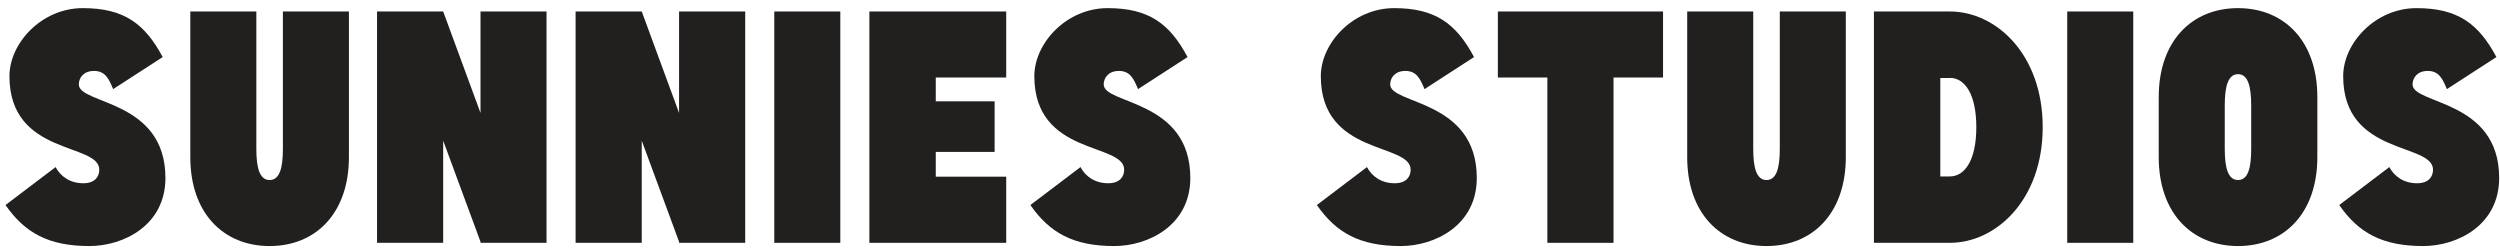 <svg width="209" height="21" viewBox="0 0 209 21" fill="none" xmlns="http://www.w3.org/2000/svg">
<path d="M4.65 13.97C5.06 14.74 5.84 15.32 6.97 15.32C7.96 15.32 8.3 14.74 8.3 14.19C8.3 11.9 0.79 13.06 0.79 6.37C0.79 3.61 3.47 0.68 6.92 0.68C10.37 0.68 12.11 1.98 13.6 4.77L9.46 7.45C9.1 6.59 8.8 5.93 7.86 5.93C6.98 5.93 6.59 6.51 6.59 7.06C6.59 8.75 13.83 8.3 13.83 14.88C13.83 18.86 10.29 20.57 7.48 20.57C4.05 20.57 2.07 19.46 0.46 17.14L4.66 13.96L4.65 13.97Z" fill="#221F1F"/>
<path d="M29.17 13.14C29.17 17.81 26.41 20.57 22.54 20.57C18.67 20.57 15.91 17.81 15.91 13.14V0.96H21.43V12.45C21.43 14.05 21.71 15.05 22.54 15.05C23.37 15.05 23.65 14.06 23.65 12.45V0.96H29.17V13.14Z" fill="#221F1F"/>
<path d="M45.69 0.96V20.3H40.17V20.21L37.05 11.76V20.3H31.52V0.96H37.05L40.17 9.44V0.96H45.69Z" fill="#221F1F"/>
<path d="M62.3 0.96V20.3H56.77V20.21L53.65 11.76V20.3H48.12V0.96H53.65L56.77 9.44V0.96H62.3Z" fill="#221F1F"/>
<path d="M70.25 0.96H64.73V20.3H70.25V0.96Z" fill="#221F1F"/>
<path d="M72.68 20.3V0.96H84.12V6.48H78.23V8.47H83.15V12.7H78.23V14.77H84.12V20.3H72.68Z" fill="#221F1F"/>
<path d="M90.33 13.97C90.74 14.74 91.52 15.32 92.65 15.32C93.64 15.32 93.98 14.74 93.98 14.19C93.98 11.9 86.47 13.06 86.47 6.37C86.47 3.61 89.15 0.68 92.6 0.68C96.05 0.68 97.79 1.98 99.28 4.77L95.14 7.45C94.78 6.59 94.48 5.93 93.54 5.93C92.66 5.93 92.27 6.51 92.27 7.06C92.27 8.75 99.51 8.3 99.51 14.88C99.51 18.86 95.97 20.57 93.16 20.57C89.73 20.57 87.75 19.46 86.14 17.14L90.34 13.96L90.33 13.97Z" fill="#221F1F"/>
<path d="M114.28 13.97C114.69 14.74 115.47 15.32 116.6 15.32C117.59 15.32 117.93 14.74 117.93 14.19C117.93 11.9 110.42 13.06 110.42 6.37C110.42 3.61 113.1 0.68 116.55 0.68C120 0.68 121.74 1.98 123.23 4.77L119.09 7.45C118.73 6.59 118.43 5.93 117.49 5.93C116.61 5.93 116.22 6.51 116.22 7.06C116.22 8.75 123.46 8.3 123.46 14.88C123.46 18.86 119.92 20.57 117.11 20.57C113.68 20.57 111.7 19.46 110.09 17.14L114.29 13.96L114.28 13.97Z" fill="#221F1F"/>
<path d="M125.22 0.96H139.03V6.48H134.89V20.3H129.36V6.48H125.22V0.96Z" fill="#221F1F"/>
<path d="M154.31 13.14C154.31 17.81 151.55 20.57 147.68 20.57C143.81 20.57 141.05 17.81 141.05 13.14V0.96H146.57V12.45C146.57 14.05 146.85 15.05 147.68 15.05C148.51 15.05 148.79 14.06 148.79 12.45V0.96H154.31V13.14Z" fill="#221F1F"/>
<path d="M163.01 20.3H156.66V0.96H163.01C166.88 0.96 170.77 4.55 170.77 10.63C170.77 16.71 166.87 20.3 163.01 20.3ZM163.01 6.52H162.21V14.75H163.01C164.25 14.75 165.22 13.4 165.22 10.63C165.22 7.86 164.25 6.51 163.01 6.51" fill="#221F1F"/>
<path d="M178.34 0.96H172.82V20.3H178.34V0.96Z" fill="#221F1F"/>
<path d="M187.1 20.57C183.23 20.57 180.47 17.81 180.47 13.14V8.11C180.47 3.44 183.23 0.68 187.1 0.68C190.97 0.68 193.73 3.44 193.73 8.11V13.14C193.73 17.81 190.97 20.57 187.1 20.57ZM185.99 12.45C185.99 14.05 186.27 15.05 187.1 15.05C187.93 15.05 188.2 14.06 188.2 12.45V8.8C188.2 7.2 187.92 6.2 187.1 6.2C186.28 6.2 185.99 7.19 185.99 8.8V12.45Z" fill="#221F1F"/>
<path d="M199.75 13.97C200.16 14.74 200.94 15.32 202.07 15.32C203.06 15.32 203.4 14.74 203.4 14.19C203.4 11.9 195.89 13.06 195.89 6.37C195.89 3.61 198.57 0.68 202.02 0.68C205.47 0.68 207.21 1.98 208.7 4.77L204.56 7.45C204.2 6.59 203.9 5.93 202.96 5.93C202.08 5.93 201.69 6.51 201.69 7.06C201.69 8.75 208.93 8.3 208.93 14.88C208.93 18.86 205.39 20.57 202.58 20.57C199.15 20.57 197.17 19.46 195.56 17.14L199.76 13.96L199.75 13.97Z" fill="#221F1F"/>
</svg>
